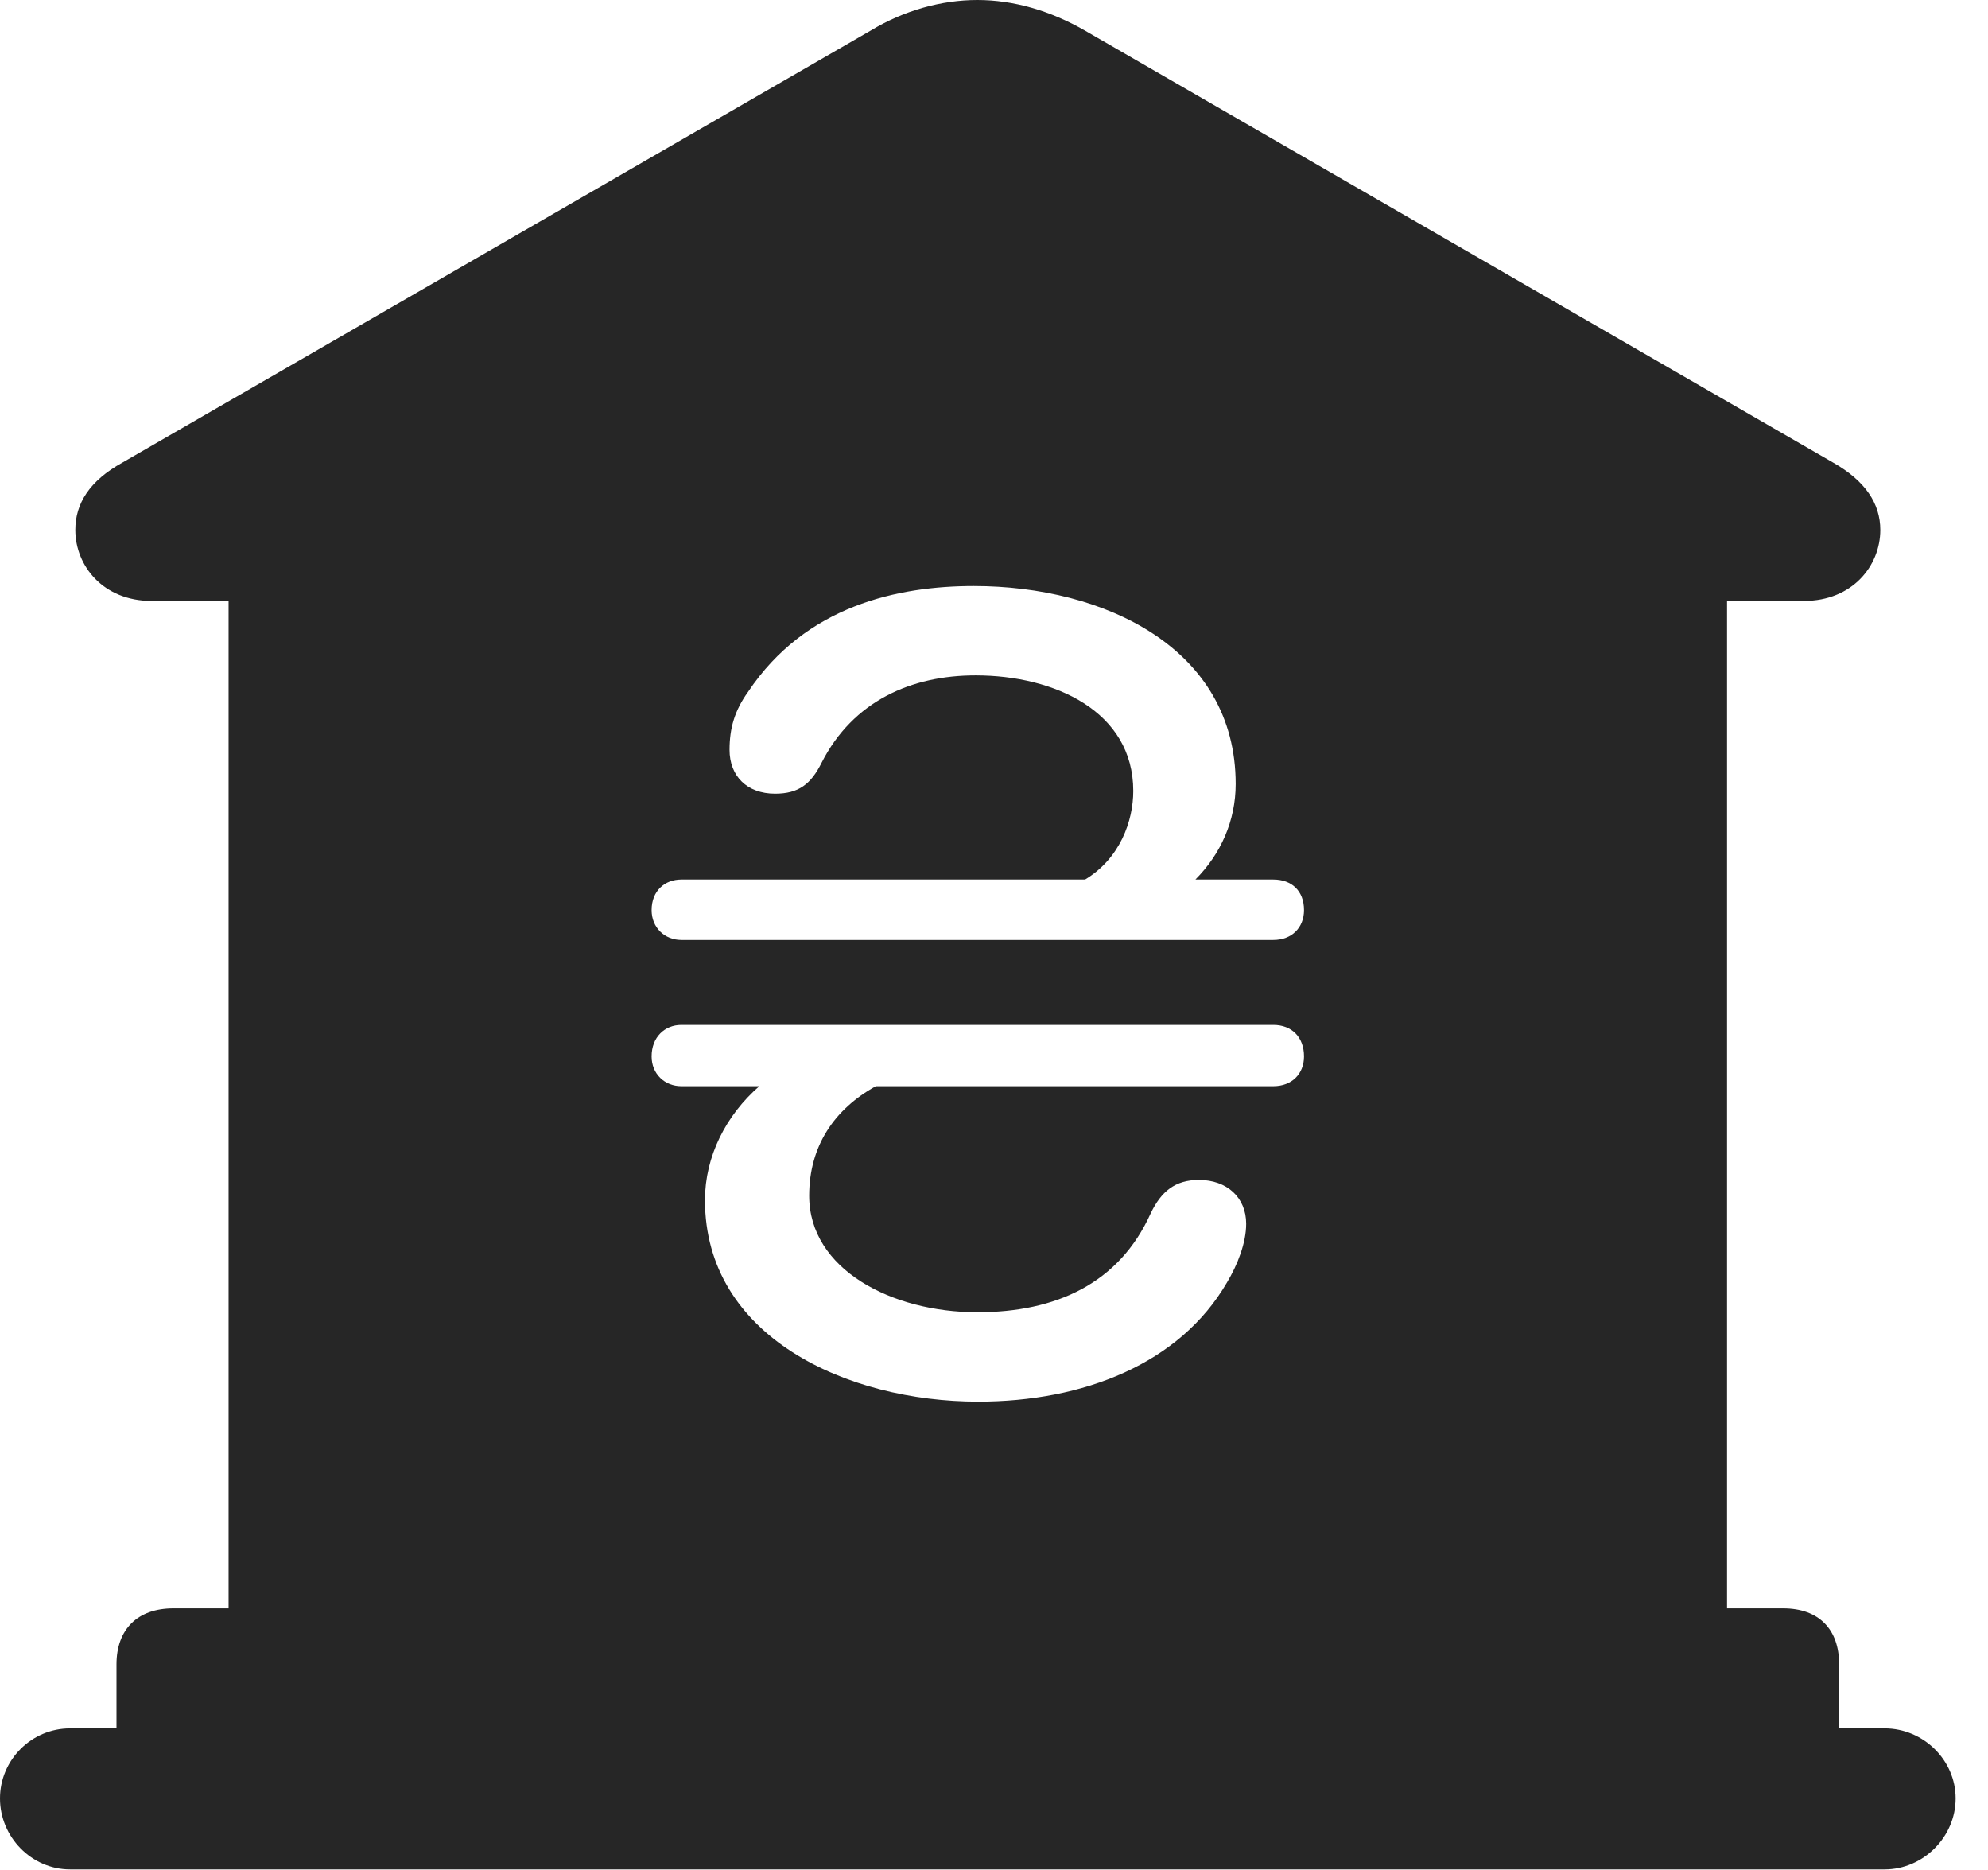 <?xml version="1.0" encoding="UTF-8"?>
<!--Generator: Apple Native CoreSVG 341-->
<!DOCTYPE svg
PUBLIC "-//W3C//DTD SVG 1.1//EN"
       "http://www.w3.org/Graphics/SVG/1.1/DTD/svg11.dtd">
<svg version="1.1" xmlns="http://www.w3.org/2000/svg" xmlns:xlink="http://www.w3.org/1999/xlink" viewBox="0 0 22.168 20.85">
 <g>
  <rect height="20.85" opacity="0" width="22.168" x="0" y="0"/>
  <path d="M12.1 0.342L20.439 5.156C20.801 5.361 20.967 5.615 20.967 5.908C20.967 6.309 20.654 6.699 20.117 6.699L19.258 6.699L19.258 17.93L19.883 17.93C20.283 17.93 20.508 18.164 20.508 18.555L20.508 19.268L21.016 19.268C21.445 19.268 21.807 19.619 21.807 20.049C21.807 20.479 21.445 20.84 21.016 20.84L0.781 20.84C0.352 20.84 0 20.479 0 20.049C0 19.619 0.352 19.268 0.781 19.268L1.299 19.268L1.299 18.555C1.299 18.164 1.533 17.93 1.934 17.93L2.549 17.93L2.549 6.699L1.689 6.699C1.152 6.699 0.84 6.309 0.84 5.908C0.84 5.615 0.996 5.361 1.367 5.156L9.707 0.342C10.078 0.117 10.498 0 10.898 0C11.299 0 11.709 0.117 12.1 0.342ZM7.598 11.426C7.412 11.426 7.266 11.562 7.266 11.777C7.266 11.973 7.412 12.109 7.598 12.109L8.467 12.109C8.096 12.432 7.861 12.891 7.861 13.379C7.861 14.902 9.443 15.625 10.908 15.625C12.08 15.625 13.154 15.205 13.682 14.297C13.799 14.102 13.896 13.857 13.896 13.643C13.896 13.35 13.682 13.154 13.369 13.154C13.105 13.154 12.949 13.281 12.832 13.525C12.48 14.307 11.777 14.629 10.898 14.629C9.941 14.629 9.023 14.15 9.023 13.33C9.023 12.773 9.307 12.363 9.766 12.109L14.199 12.109C14.404 12.109 14.541 11.973 14.541 11.777C14.541 11.562 14.404 11.426 14.199 11.426ZM8.34 7.715C8.193 7.92 8.135 8.115 8.135 8.359C8.135 8.652 8.33 8.848 8.643 8.848C8.906 8.848 9.043 8.74 9.16 8.506C9.512 7.812 10.166 7.529 10.879 7.529C11.758 7.529 12.637 7.93 12.637 8.818C12.637 9.15 12.49 9.57 12.1 9.805L7.598 9.805C7.412 9.805 7.266 9.932 7.266 10.146C7.266 10.342 7.412 10.479 7.598 10.479L14.199 10.479C14.404 10.479 14.541 10.342 14.541 10.146C14.541 9.932 14.404 9.805 14.199 9.805L13.33 9.805C13.613 9.521 13.779 9.15 13.779 8.74C13.779 7.227 12.315 6.533 10.859 6.533C10.02 6.533 8.984 6.748 8.34 7.715Z" fill="black" fill-opacity="0.85"/>
 </g>
</svg>

